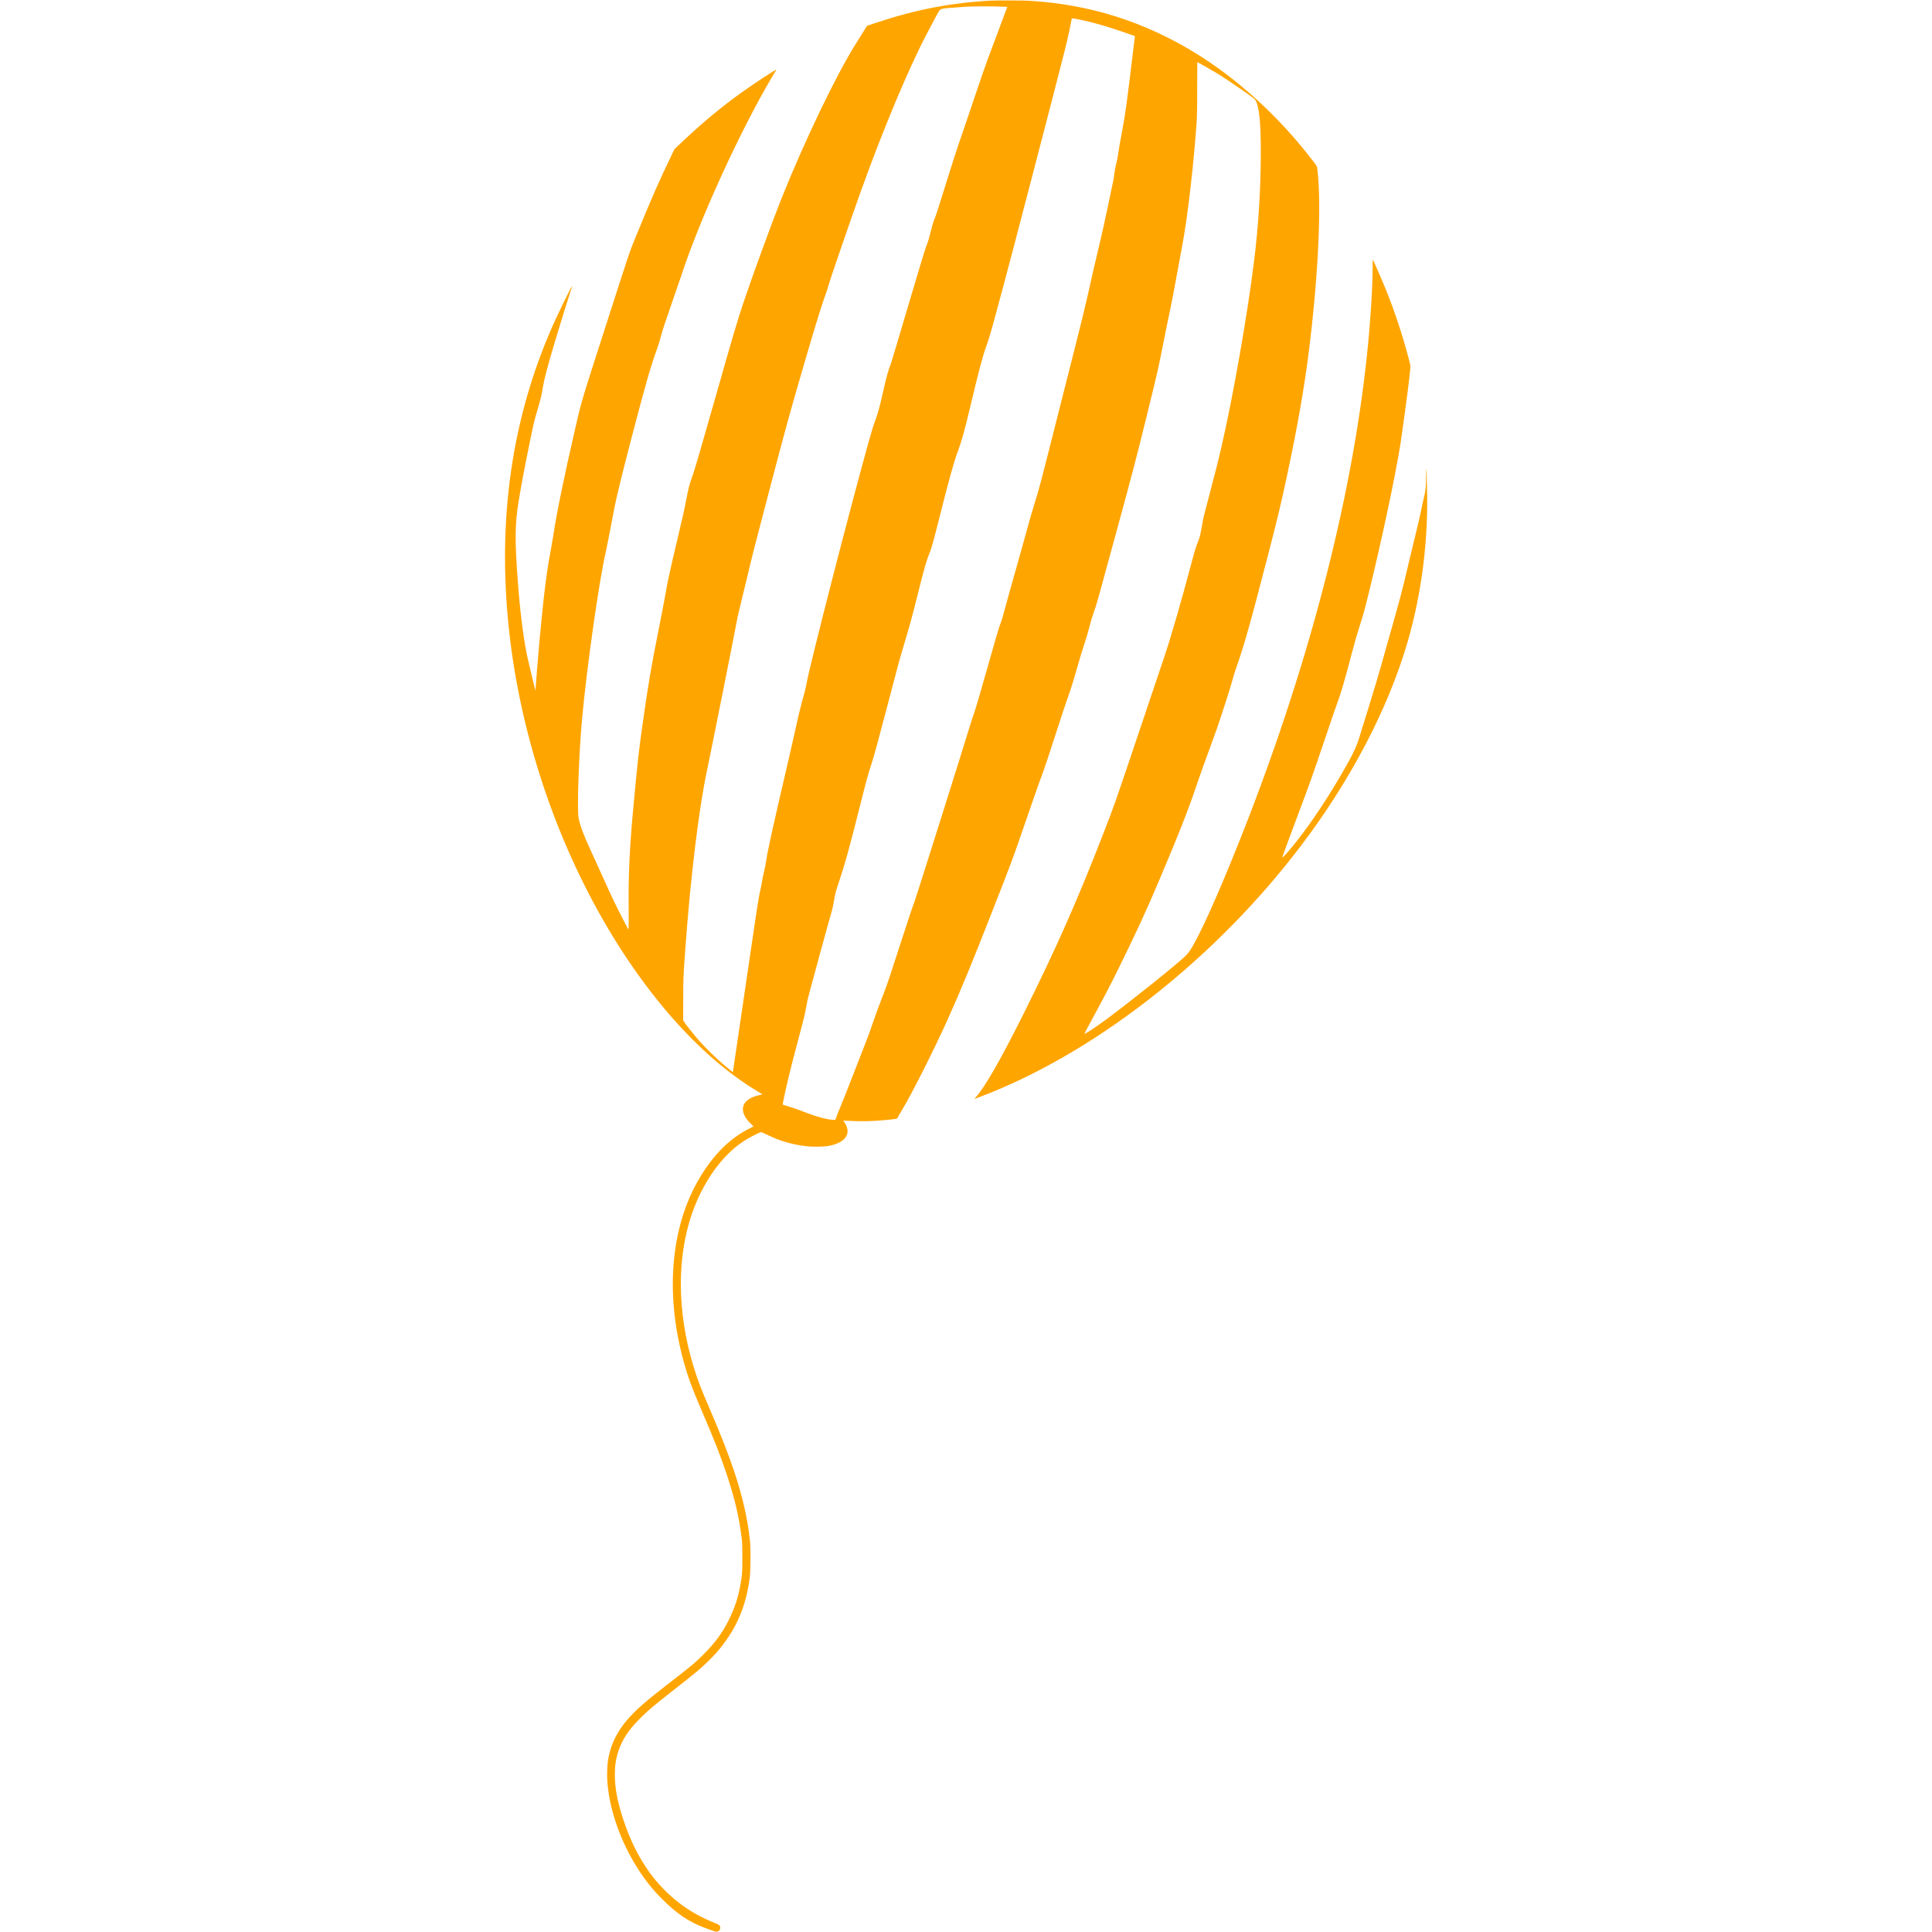<svg xmlns="http://www.w3.org/2000/svg" width="20" height="20" fill='#FFA500' version="1.0" viewBox="0 0 2509 5253"><path d="M1322 1.7c-106.1 5.6-203.9 24.3-308 58.9L985.5 70l-9.8 15.8c-5.3 8.6-14.3 22.9-19.8 31.7-53.7 84.7-142.1 268.9-205.4 428-25.4 63.9-78.8 210.6-102.5 281.4-16.2 48.8-25.7 80.8-77.6 263.4-34.8 122.3-53.8 187.4-58.8 201.5-9.5 26.7-10.6 30.7-16.7 61.7-6.5 33.6-10.4 51.2-25 112.5-20.1 84.3-26.5 114-32.9 151.3-2.2 12.8-10.9 58.1-19.4 100.7-19.4 97.1-26.8 141-41.6 245-11.1 77.5-13.8 101.6-25.4 226-10.7 113.4-14.2 186.9-13.3 275.5.3 29.1.2 55.2-.2 58l-.6 5-10.7-20.5c-22.3-42.9-33.5-66.1-55.9-116-12.8-28.3-28.8-63.7-35.7-78.5-19.7-42.6-28.4-66-32.9-88.1-4.7-22.9.5-173.2 9.3-269.4 12.6-138.6 46.2-375.7 64.4-454 1.6-6.9 7-33.9 12-60s10.2-53.4 11.6-60.5c5.2-27.3 21.8-95 43-176.5 41-157.1 55-206.3 72-252.9 4-11.2 9.4-28.4 11.8-38.1 3.1-12.5 11.1-36.9 26.9-82.1 12.4-35.4 24.4-70.3 26.7-77.4C528.4 600.8 639.6 357 727.2 209.1c6.1-10.2 11.3-19 11.6-19.4 1.9-3.5-58.2 35.8-92.8 60.6-56.6 40.5-106.2 81.7-162.4 134.6l-21.9 20.6-6.4 13.5c-38.6 80.4-52.3 111.8-101.2 230.9-14.1 34.1-14.7 36-78.6 234.7-68.5 212.8-65.6 202.8-83.5 280.4-29.2 126.5-50.6 230.3-58.9 286.5-1.7 11-5.3 31.9-8 46.5-11.3 60.2-18.3 116.2-30.1 242.2-3.3 35-11 130.1-11 135.7 0 .8-.2 1.2-.4 1-.7-.7-21.4-87.9-24-101.4-9.4-47.9-18.1-118.8-23.5-192-8.5-113.9-8.2-154.9 1.5-217.5 3.9-25.4 16.6-94.1 23.4-127 3.4-16.2 8.8-42.8 12-59 3.4-17.3 8.2-37.6 11.5-49 15-51.2 15.9-54.9 19.4-77.5 3.2-20.4 12.3-55.4 30.8-117.5 13.3-45.1 47.4-154.4 49.1-157.5.3-.7.1-.7-.6 0-3.4 3.3-39 76.1-54.7 112C19.1 1140.9-19.7 1412.8 11.6 1709c29.9 283 125.5 572.1 269.9 816 85 143.5 185.3 267.5 288.5 356.4 38.2 32.9 81 64.2 117.8 86l13.4 8-10.4 2.6c-12.4 3.2-19.2 5.9-26.1 10.4-23.8 15.1-22.2 40.8 3.9 66.2l8.3 8.1-10.2 5.1c-54 26.8-98.8 71.3-137.2 136.2-77.6 131-93.4 311.8-43.4 495 12.1 44.3 22.6 73 50.9 139 35.1 81.8 50.4 120.9 67.5 172.5 21.2 63.8 33 113.8 39.7 168.5 1.9 16.1 2.2 23.4 2.2 56.5.1 33.8-.2 39.8-2.1 54-6.3 45.3-16.9 80.2-36 117.7-17 33.6-37.8 61.6-68.2 91.8-23.7 23.6-29.1 28.1-109.6 90.5-32.4 25.2-51.4 41-67.4 55.9-49.5 46.5-73.5 88-82 141.7-2 12.3-2.9 36.4-2 52.6 4.8 86.1 43.2 187.9 101 267.4 15.4 21.3 28.3 36.4 48.4 56.5 39.5 39.6 73 62.2 115.6 78 31.9 11.8 31.4 11.7 35.2 10 4.7-2 6.9-5 7.1-9.5.1-6.7-2.3-8.8-17.4-14.7-70.1-27.8-129.3-73.8-174.6-136-29.6-40.8-52.7-87-71.4-143.4-16.2-48.6-23.2-85.6-23.2-122.5-.1-25.7 2.9-44.6 10.3-66.2 10.1-29.4 26.5-54.5 53.9-82.7 23.3-23.9 40.5-38.5 99.5-84.6 52.3-40.8 70.2-55.7 89.6-74.8 19.7-19.3 31.9-33.2 45.4-51.7 38.1-52.4 59.6-108.3 68.2-177.5 2.2-18.2 2.6-78.3.5-98-6.4-60.9-20-120.6-43.3-190.3-15.9-47.5-35.5-97.6-66.9-170.7-20.9-48.6-26.8-63.4-35.1-88-49.3-145.1-56.2-294.7-19.4-419.5 21.3-72.2 59.3-138.6 105.5-184.5 14.1-14.1 24.4-22.4 42-34.2 12.5-8.3 40-22.8 46.1-24.3 2.1-.5 6.2 1.1 18.6 7.2 32.9 16.4 67.4 26.4 106.3 30.9 17.6 2 46.6 1.5 60.5-1.1 45.1-8.3 62.4-33.2 43.4-62.6l-4-6.2 10.3.6c37.7 2.3 70.2 1.6 108.8-2.4 28.8-2.9 26.7-2.3 29.6-8.1 1.4-2.8 6.2-10.9 10.6-18.2 24.4-39.5 87.1-163.6 123.5-244.6 36.7-81.5 65.1-150.4 120.9-292.8 56.4-144 55.6-141.7 91.4-245.7 30.8-89.3 37.3-107.9 46.7-132.5 4.1-10.7 19.8-57.7 34.8-104.5 15.1-46.7 29.9-91.5 32.9-99.5 7.9-21.1 14-40.5 27-86.1 6.3-22.4 15-50.5 19.1-62.5 4.2-12.2 10.1-31.9 13.1-44.4 3.2-13.1 8.4-30.5 12.4-41.7 8.6-24.2 5.1-11.5 63.5-225.9 43.7-160.5 52.9-195.9 78.4-299.5 32.6-132.3 32.4-131.6 49.1-215.9 6.7-33.8 13.9-69.2 16.1-78.5 2.2-9.4 9.6-47.8 16.5-85.5 6.8-37.7 14-76.4 15.9-86 15.1-78 32.5-227.4 40.6-349 .7-11.1 1.1-42.8 1-86.3-.1-37.8 0-68.7.2-68.7 1.2 0 36.8 20.2 55.9 31.7 11.6 6.9 39 25.1 60.9 40.5 37.3 26.1 40.1 28.2 42.4 32.8 9.4 18.5 13.4 59.7 13.5 136.5 0 101.2-6 201-18.1 298-18.3 147.6-55.5 360.2-87.9 502.5-8.3 36.3-13.2 56.1-30.5 122-9.2 34.9-17.5 66.9-18.6 71-1.1 4.1-3.3 15.6-4.9 25.5-4 23.9-5.5 29.9-10.7 43.5-7.4 19-8 21-18.9 61.9-29.2 109.8-54.8 198-75 257.6-6.1 18.1-36.3 107.9-67.1 199.5-67 198.9-65.9 195.7-95.5 272-71.5 184.2-127.1 310-214.3 485.5-63.9 128.4-108.6 206.6-133.8 234.3-2.8 3-3.5 4.3-2.2 3.8 1.1-.4 6.1-2.3 11-4.1 5-1.8 18.2-7 29.5-11.5 304.8-122.7 620.7-374.1 848.2-675 134.6-178 235.7-371.9 288.2-552.5 38.3-131.9 56.7-278.5 52.5-420-1.6-55.1-2.4-65.2-2.6-31-.1 30.8-1 40.4-5.3 57.5-1.6 6.3-5.4 23.6-8.4 38.5-3.1 14.8-9.6 43-14.5 62.5s-13 53.3-18.1 75c-18.3 78.7-24.8 103.5-53.5 203.5-10.1 35.2-20.7 72.8-23.5 83.5-2.8 10.7-16.4 55.9-30.1 100.5-13.8 44.5-26.6 86.2-28.6 92.5-8 26.1-20 50.2-52 104.9-45.1 76.8-92 145.1-134.8 196.4-11.8 14.1-21.7 24.5-22.2 23.1-.2-.5 16.6-46.2 37.3-101.4 42.3-113 40.9-109.1 80.4-225.5 15.8-46.8 30.4-89.1 32.3-94 8.7-22.5 21.1-65 38.7-132.6 6.7-25.6 16-58.2 21.1-73.7 10.2-31.4 14.3-46.4 26.3-95.2 34.1-138.8 71.1-312.8 85-400 1.4-8.5 7.3-50.2 13-92.6 10.7-78.1 15.2-117 14.2-123.4-.3-1.9-2.8-12.1-5.6-22.5-16.9-63.4-37.7-125.8-62.1-186.1-9.4-23.3-27.5-64.8-32.2-73.9l-2.6-5-.1 25c-.1 54.9-6.3 150.4-15.6 237.5-42.5 401.8-164.5 864.5-350.6 1329-58.4 145.7-105.6 249.9-130.1 287.1-3.1 4.7-9.1 11.9-13.4 16-26.4 25.1-154 127.2-216.3 173-30.4 22.3-56.1 39.1-57.6 37.6-.2-.2 10-19.4 22.7-42.8 31.8-58.4 45.8-85.2 71-136.4 46.7-94.7 74.8-155.7 107.1-232 56.4-133 82.3-198.9 105.8-269 7-20.9 20.6-59.2 30.3-85 9.6-25.9 20.2-55.1 23.6-65 19.3-57.2 37.5-114.1 41.1-128.3 2.2-9 7.5-25.9 11.6-37.5 20.8-58.6 39.1-123.6 86.9-308.7 26.1-100.9 34.4-135.6 51-213.5 28.3-132.8 46.4-235.9 59-335.6 25.4-202.6 34.7-393 24-490.4-1.8-16.1-.2-12.8-19-37.1-89-114.8-200.4-216.1-314.5-285.9C1736.7 57.8 1589.4 11.6 1425.5 2c-15-.9-88.9-1.1-103.5-.3zm24.6 16.2 20.2.6-22.3 60c-12.3 33-26.4 70.8-31.5 84-5 13.2-23 65.4-40 116-17 50.6-34.1 100.8-38 111.5-3.9 10.7-19 57.9-33.6 104.8-14.5 47-27.6 88.2-29 91.5-5.9 14.2-8.7 22.8-13.4 42-5.7 22.7-8.8 32.6-13.7 44.2-1.9 4.4-23.6 76.4-48.3 160-24.7 83.6-45.7 154.1-46.8 156.6-6.1 14.1-12.5 37.2-21.7 78.4-7.6 34.1-12.5 52.6-18 68-9.1 25.5-10.7 30.4-20 63.5-47.8 170.2-160.3 607.3-169.5 659-2.5 13.9-5.2 24.6-13.5 54-3.5 12.4-10.2 40.7-15 63-4.8 22.3-17 76-27.2 119.5-34.5 147.8-51.5 224.8-53.9 245-.8 6.6-3.5 20.1-5.9 30-2.4 9.9-4.9 22-5.5 27-.6 4.9-3.1 17.3-5.6 27.5-3.8 15.9-9.3 52.2-38.9 254.5-19 129.8-34.6 236.3-34.8 236.6-.1.3-9.9-7.5-21.7-17.5-22.5-18.9-53.6-49.1-70.6-68.6-14.1-16.1-37.9-46.2-40.6-51.3l-2.3-4.2.1-56c.1-56.2.4-62.3 5-127 14.5-203.4 37.6-393.6 60.5-499.4 8.1-37.4 77.8-386.9 79.3-397.6.8-6.1 5.1-25.5 9.5-43 4.4-17.6 13.2-54.1 19.6-81 15.9-67 15.2-64.5 63.1-247 41.4-157.7 54.4-204.9 88.9-323 29.5-101 47.3-159.5 56-184 9.4-26.4 10.3-29.3 13.6-41.5 2.8-10.8 62.6-184.6 86.1-250 60.3-168.5 130.3-335.9 180-430.5 6.1-11.6 15.8-30 21.5-40.9 5.7-10.9 11.5-21.4 12.9-23.2 4.3-5.5 7.4-6.4 30.6-8 11.7-.8 28.7-2 37.8-2.8 17.3-1.4 62.4-1.8 96.6-.7zm213.6 34.7c39 7.6 91.2 23 150.5 44.4 2.6 1 3.2 1.6 2.8 3.3-.3 1.2-3.2 25.1-6.5 53.2-14.1 119.4-20.1 162.3-28.5 205.5-4.6 23.7-8.3 45-11 63.8-.9 6.1-3.1 17.3-5 24.7-1.9 7.4-3.9 18.3-4.5 24.2-.7 6-2.1 14.8-3.1 19.8-1.1 4.9-7.8 36.9-14.9 71-7.1 34.1-16.7 77.5-21.4 96.5-4.6 19-12.1 50.7-16.6 70.5-29.6 131.1-20 92.3-96.5 394-52.6 207.6-50.1 198.3-64.9 246.3-5.9 18.9-14.7 49.5-19.7 68-4.9 18.5-18.9 68.3-30.9 110.7-12.1 42.3-25.1 89.1-29 104-7.7 29-8.5 31.7-15.5 50.4-2.5 6.8-17.6 58.5-33.5 115.1-15.9 56.5-31.4 109.4-34.4 117.6-2.9 8.2-7.5 21.8-10 30.1-19.8 65.6-148.8 474.8-153.1 485.8-3 7.7-9.6 26.6-14.6 42-5 15.4-15.3 46.9-22.9 70-7.6 23.1-17.8 54.1-22.5 69-11.8 36.7-20 59.9-30.5 86-4.8 12.1-14.3 38-21 57.5-6.7 19.5-14 40-16.2 45.5-2.2 5.5-18.3 46.9-35.8 92-17.5 45.1-35 89.2-38.8 98-3.8 8.8-8.2 19.9-9.8 24.7-2.6 8-3 8.8-5.4 8.8-18.7-.2-49.8-8.6-88.9-24.2-9.7-3.8-25.2-9.1-34.5-11.9-9.3-2.7-17.1-5.1-17.4-5.3-.2-.2.8-6.4 2.3-13.8 7.4-37.4 20.1-89.1 39-159.8 16.3-60.6 18.1-68.1 21.6-87.4 1.7-9.4 3.7-20.3 4.6-24.1 2.5-11.6 62.2-230.3 65.4-239.7 1.6-4.8 4.3-17 6-27 3.8-22.9 4.3-25.2 13.9-53.8 16.5-49.1 27.3-88.2 56.6-204.4 17.8-70.7 23-89.8 30.9-113.5 7.5-22.8 15.7-52.5 40.5-147.1 36.5-139.2 35.3-134.6 48.7-179.5 16.8-56.3 21.6-73.8 36.4-133 19.6-78.3 24.9-97 33.6-117.4 4.4-10.4 11.5-36 24.8-89.1 26.6-106.3 41.2-159 52.1-187.7 9.8-26 18-55.4 33.4-120.3 22.7-95.7 33.2-135.5 43-163 8.5-23.9 10.6-30.9 21-68.8 26-94.4 74-276.9 160.5-610.7 29.7-114.5 40.1-155.9 44.7-179 3.3-16.5 6.2-31 6.5-32.3.7-2.9 2.1-2.8 18.5.4z"/></svg>